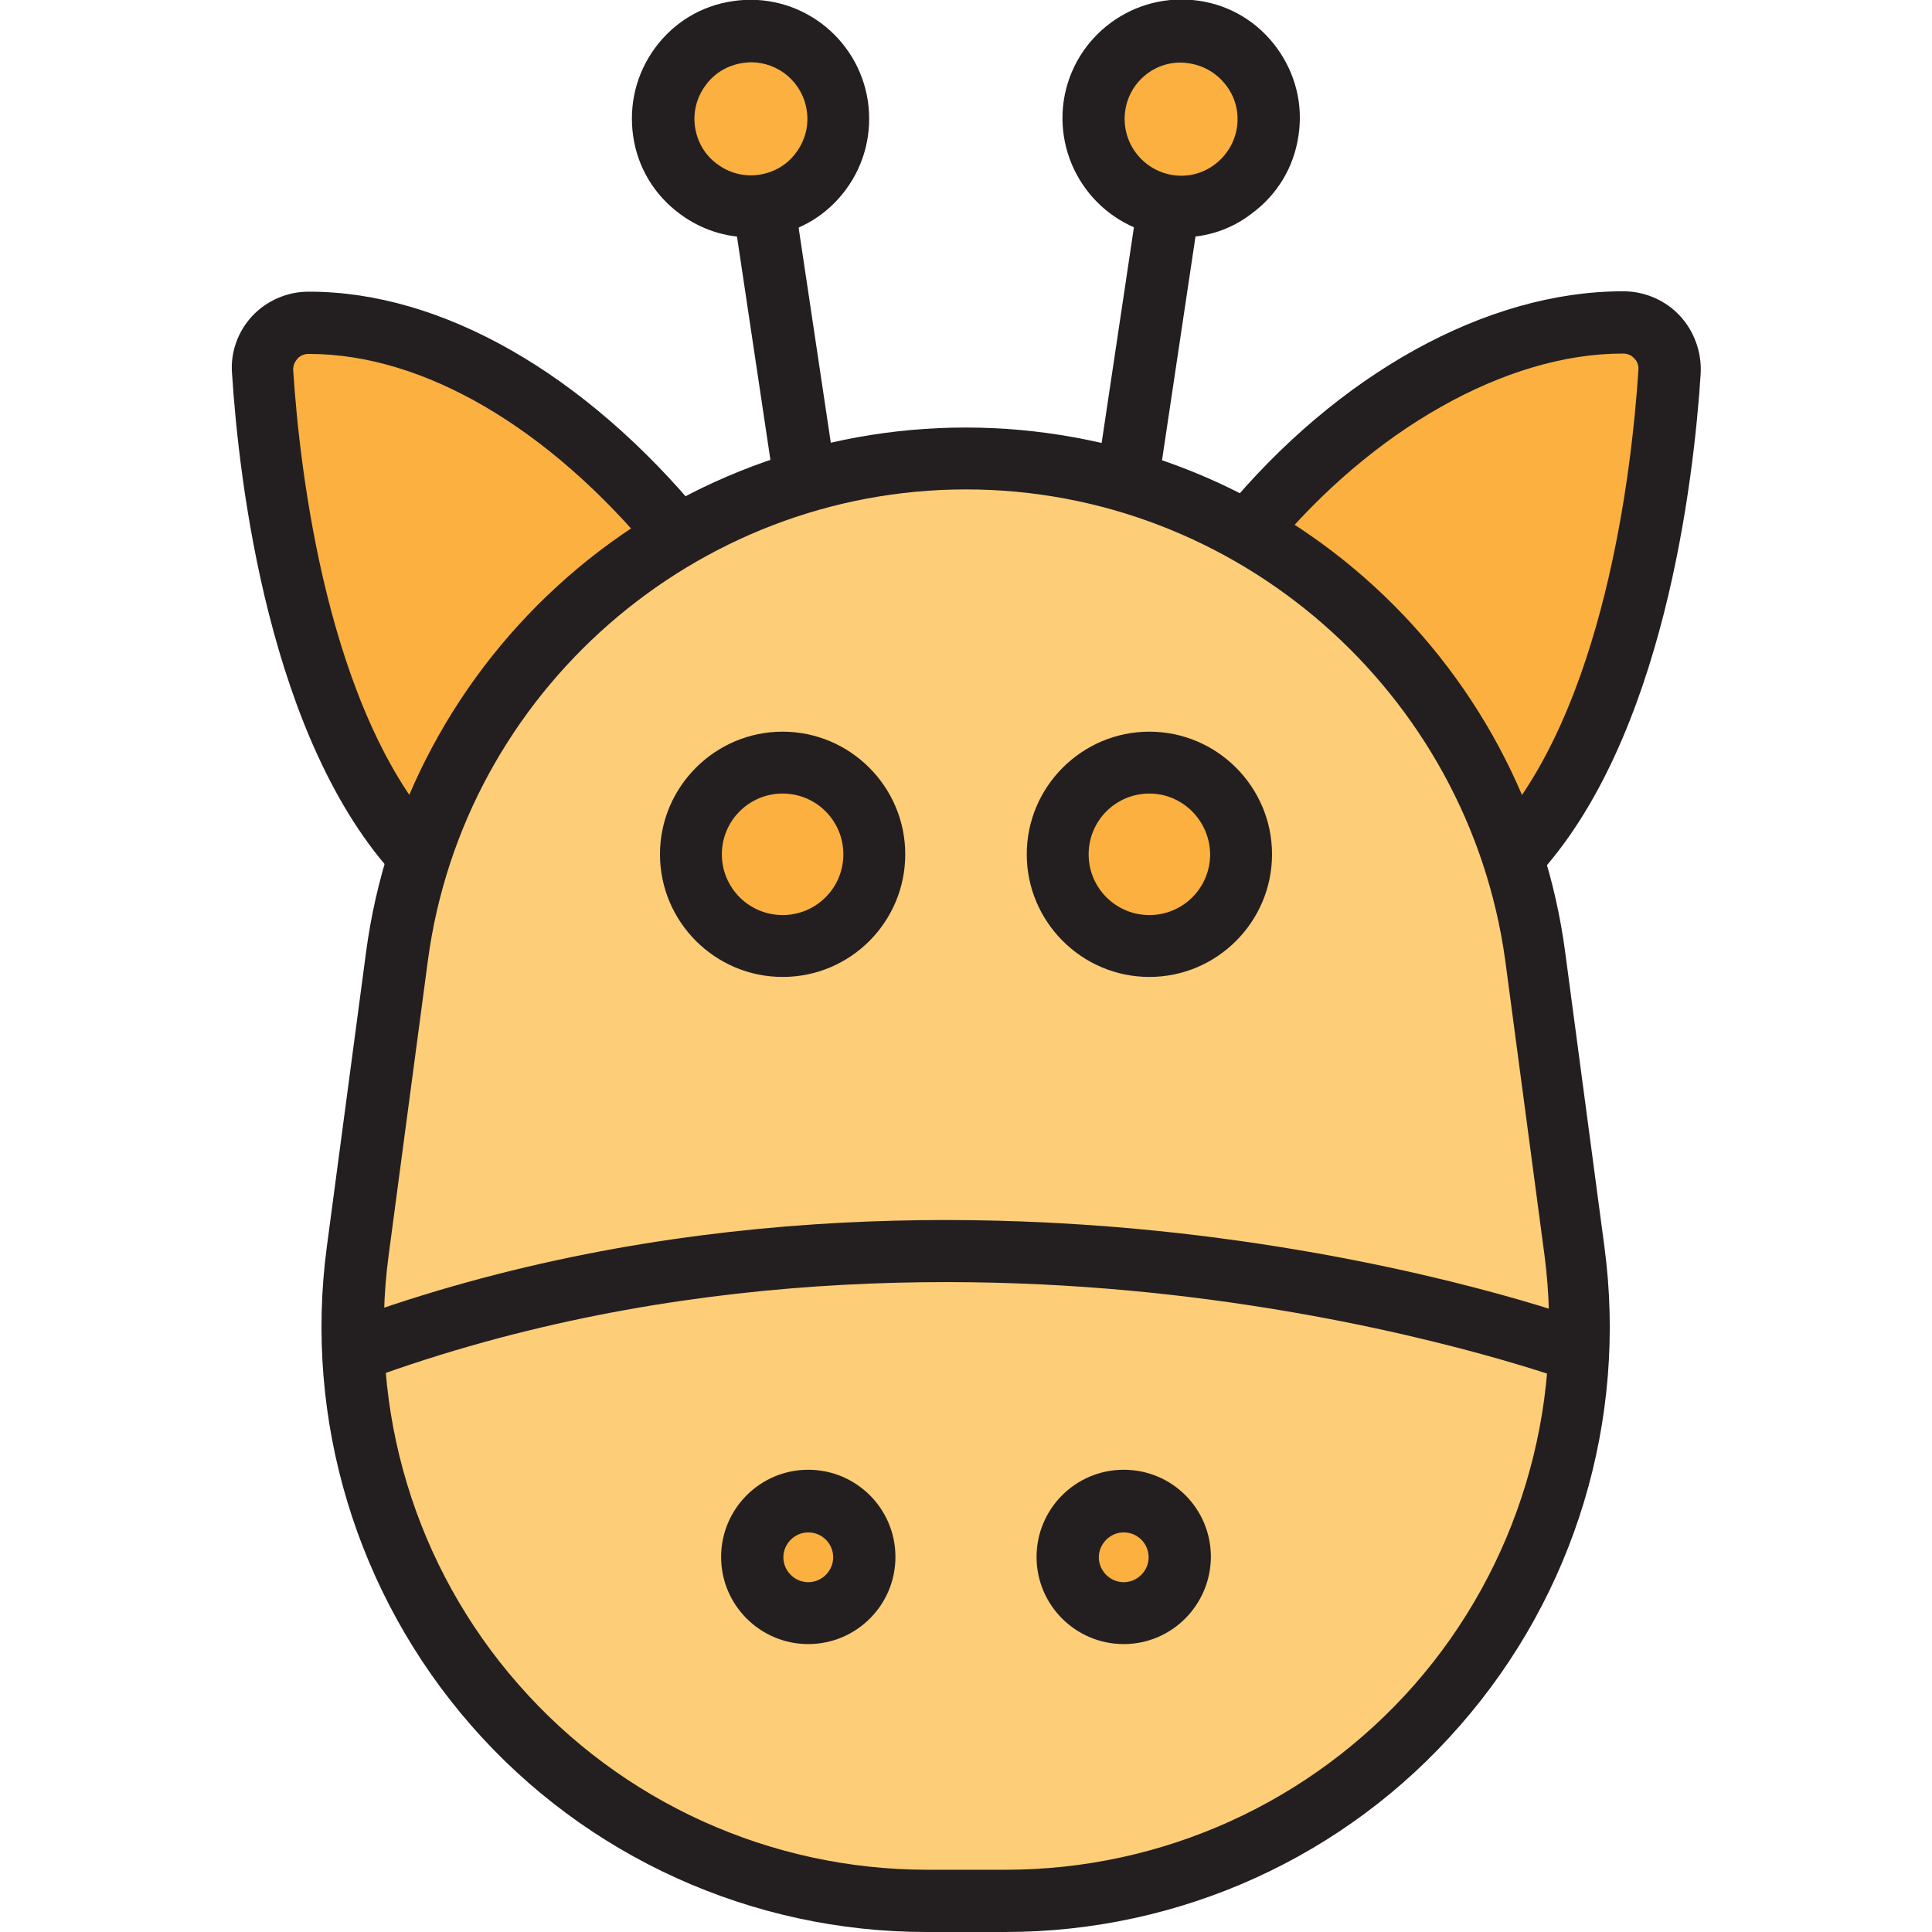 <svg enable-background="new 0 0 512 512" viewBox="0 0 512 512" xmlns="http://www.w3.org/2000/svg" xmlns:xlink="http://www.w3.org/1999/xlink"><clipPath id="SVGID_00000066477655409296530810000017788646954357318843_"><path id="SVGID_00000058589159025068765120000000282727921836418475_" d="m310.3 49.7-11.7 78.6"/></clipPath><clipPath id="SVGID_00000153691790494309350850000012279461976093301632_"><path id="SVGID_00000154425748319346623730000007352157291520611210_" d="m201.7 49.7 11.7 78.6"/></clipPath><g id="Layer_1" display="none"><g display="inline" fill="none" stroke="#6d6e71" stroke-miterlimit="10" stroke-width=".284"><path d="m0 0h512v512h-512z"/><circle cx="256" cy="256" r="256"/><path d="m75 75h362v362h-362z"/><path d="m128 0h256v512h-256z"/><path d="m256 0v512"/><path d="m0 128h512v256h-512z"/><path d="m0 256h512"/><path d="m512 0-512 512"/><path d="m0 0 512 512"/><circle cx="256" cy="256" r="181.3"/><circle cx="256" cy="256" r="128"/><circle cx="256" cy="256" r="64"/></g></g><g id="Layer_2"><g><g><g><g><path d="m400.8 227.1c32.2-34.5 39.8-101.2 41.6-128.5.5-7.1-5.1-13.1-12.2-13.1-36.9-.1-74.2 24.7-99.6 55.5" fill="#fbb040"/><path d="m400.8 235.3c-2 0-4-.7-5.6-2.2-3.3-3.1-3.5-8.3-.4-11.6 30.4-32.6 37.7-97.2 39.4-123.5.1-1.5-.6-2.6-1.1-3-.4-.5-1.4-1.3-2.9-1.3-.1 0-.2 0-.3 0-30.7 0-66.3 20.1-93 52.5-.2.2-.3.4-.5.6-3.2 3.2-8.4 3.2-11.6 0-3.1-3.1-3.2-8-.4-11.2 30.2-36.6 69.6-58.4 105.6-58.4h.3c5.6 0 11.1 2.4 14.9 6.5s5.8 9.7 5.5 15.3c-1.8 28-9.7 97.2-43.7 133.6-1.8 1.9-4 2.7-6.2 2.7z" fill="#231f20"/></g></g><g><g><path d="m111.2 227.1c-32.2-34.5-39.8-101.2-41.6-128.5-.5-7.1 5.1-13.1 12.2-13.1 36.9-.1 72.6 25.6 98 56.4" fill="#fbb040"/><path d="m111.2 235.3c-2.2 0-4.4-.9-6-2.6-34-36.4-41.9-105.6-43.7-133.6-.5-5.6 1.5-11.2 5.3-15.3s9.3-6.5 14.9-6.5h.3c35 0 72.9 21.6 104.1 59.4 2.9 3.5 2.4 8.7-1.1 11.6s-8.7 2.4-11.6-1.1c-28-34-61.3-53.4-91.4-53.4-.1 0-.2 0-.3 0-1.5 0-2.5.8-2.9 1.3s-1.2 1.5-1.1 3c1.7 26.3 9 90.9 39.4 123.5 3.1 3.3 2.9 8.5-.4 11.6-1.5 1.4-3.5 2.1-5.5 2.1z" fill="#231f20"/></g></g></g><g><path d="m266.4 503.8h-20.9c-92 0-162.9-81-150.8-172.2l10.4-78.1c10.1-75.6 74.5-132 150.8-132 76.2 0 140.7 56.4 150.8 132l10.4 78.1c12.3 91.1-58.7 172.2-150.7 172.2z" fill="#fecd78"/><path d="m266.4 512h-20.9c-46.2 0-90.2-19.9-120.6-54.7s-44.4-81-38.3-126.8l10.4-78.1c5.1-38.5 24.1-73.8 53.3-99.4s66.7-39.7 105.6-39.7 76.4 14.1 105.6 39.7 48.2 60.9 53.3 99.4l10.4 78.1c6.1 45.8-7.8 92-38.3 126.8-30.3 34.8-74.2 54.7-120.5 54.7zm-10.4-382.3c-71.8 0-133.1 53.7-142.6 124.8l-10.4 78.1c-5.5 41.1 7 82.6 34.4 113.8 27.3 31.2 66.8 49.1 108.3 49.1h20.9c41.5 0 80.9-17.9 108.3-49.1 27.3-31.2 39.8-72.7 34.4-113.8l-10.4-78.1c-9.8-71.1-71.1-124.8-142.9-124.8z" fill="#231f20"/></g><g><g><circle cx="207.4" cy="226.4" fill="#fbb040" r="24.3"/><path d="m207.4 258.9c-17.9 0-32.5-14.6-32.5-32.5s14.6-32.5 32.5-32.5 32.5 14.6 32.5 32.5-14.5 32.5-32.5 32.5zm0-48.6c-8.9 0-16.1 7.2-16.1 16.1s7.2 16.1 16.1 16.1 16.1-7.2 16.1-16.1-7.2-16.1-16.1-16.1z" fill="#231f20"/></g><g><circle cx="304.6" cy="226.4" fill="#fbb040" r="24.3"/><path d="m304.6 258.9c-17.9 0-32.5-14.6-32.5-32.5s14.6-32.5 32.5-32.5 32.5 14.6 32.5 32.5-14.6 32.5-32.5 32.5zm0-48.6c-8.9 0-16.1 7.2-16.1 16.1s7.2 16.1 16.1 16.1 16.1-7.2 16.1-16.1c-.1-8.9-7.3-16.1-16.1-16.1z" fill="#231f20"/></g></g><g><g><circle cx="214.2" cy="412.7" fill="#fbb040" r="14.8"/><path d="m214.2 435.7c-12.7 0-23.1-10.3-23.1-23.1 0-12.7 10.3-23.1 23.1-23.1 12.7 0 23.1 10.3 23.1 23.1s-10.4 23.1-23.1 23.1zm0-29.6c-3.6 0-6.6 3-6.6 6.6s3 6.6 6.6 6.6 6.6-3 6.6-6.6c0-3.7-3-6.6-6.6-6.6z" fill="#231f20"/></g><g><circle cx="297.8" cy="412.7" fill="#fbb040" r="14.8"/><path d="m297.8 435.7c-12.7 0-23.1-10.3-23.1-23.1 0-12.7 10.3-23.1 23.1-23.1s23.1 10.3 23.1 23.1c-.1 12.8-10.4 23.1-23.1 23.1zm0-29.6c-3.6 0-6.6 3-6.6 6.6s3 6.6 6.6 6.6 6.6-3 6.6-6.6c0-3.7-3-6.6-6.6-6.6z" fill="#231f20"/></g></g><g><path d="m414.4 365.5c-.4-.1-40.4-14.6-99.4-21.8-54.1-6.6-135.8-8.1-217.4 21.8l-5.6-15.5c84.8-31.1 169.4-29.4 225.5-22.6 60.7 7.4 100.9 22 102.6 22.6z" fill="#231f20"/></g><g><g><g><g><g clip-path="url(#SVGID_00000066477655409296530810000017788646954357318843_)"><path d="m142 42h193.6v193.6h-193.6z" fill="none"/><g><path d="m142 42h193.6v193.6h-193.6z" fill="#ffc211"/></g></g></g><path d="m264.7 80.7h79.5v16.5h-79.5z" fill="#231f20" transform="matrix(.148 -.989 .989 .148 171.506 376.948)"/></g><g><circle cx="313" cy="31.5" fill="#fbb040" r="23.2"/><path d="m313.1 62.9c-1.6 0-3.1-.1-4.7-.4-17.2-2.6-29-18.6-26.5-35.8 2.6-17.2 18.6-29 35.8-26.5 8.3 1.2 15.6 5.6 20.6 12.4s7.1 15.1 5.8 23.4c-1.2 8.3-5.6 15.6-12.4 20.6-5.4 4.2-11.9 6.3-18.6 6.3zm-14.9-33.6c-1.2 8.2 4.4 15.8 12.6 17.1 4 .6 7.9-.4 11.1-2.8s5.3-5.9 5.9-9.8c.6-4-.4-7.9-2.8-11.1s-5.9-5.3-9.8-5.9c-8.1-1.4-15.8 4.3-17 12.5z" fill="#231f20"/></g></g><g><g><g><g clip-path="url(#SVGID_00000153691790494309350850000012279461976093301632_)"><path d="m142 42h193.6v193.6h-193.6z" fill="none"/><g><path d="m142 42h193.6v193.6h-193.6z" fill="#ffc211"/></g></g></g><path d="m199.3 49.2h16.5v79.5h-16.5z" fill="#231f20" transform="matrix(.989 -.148 .148 .989 -10.861 31.618)"/></g><g><circle cx="199" cy="31.5" fill="#fbb040" r="23.2"/><path d="m198.9 62.9c-6.7 0-13.2-2.1-18.7-6.2-6.8-5-11.2-12.3-12.4-20.6s.8-16.6 5.8-23.4 12.3-11.2 20.6-12.4c17.2-2.6 33.2 9.3 35.8 26.5 1.2 8.3-.8 16.6-5.8 23.4s-12.3 11.2-20.6 12.4c-1.6.2-3.1.3-4.7.3zm.1-46.4c-.7 0-1.5.1-2.2.2-4 .6-7.5 2.7-9.8 5.9-2.4 3.2-3.4 7.2-2.8 11.1.6 4 2.7 7.5 5.9 9.8 3.2 2.4 7.2 3.4 11.1 2.8 4-.6 7.5-2.7 9.8-5.9 2.4-3.2 3.4-7.2 2.8-11.1-1.1-7.5-7.5-12.8-14.8-12.8z" fill="#231f20"/></g></g></g></g></g></svg>